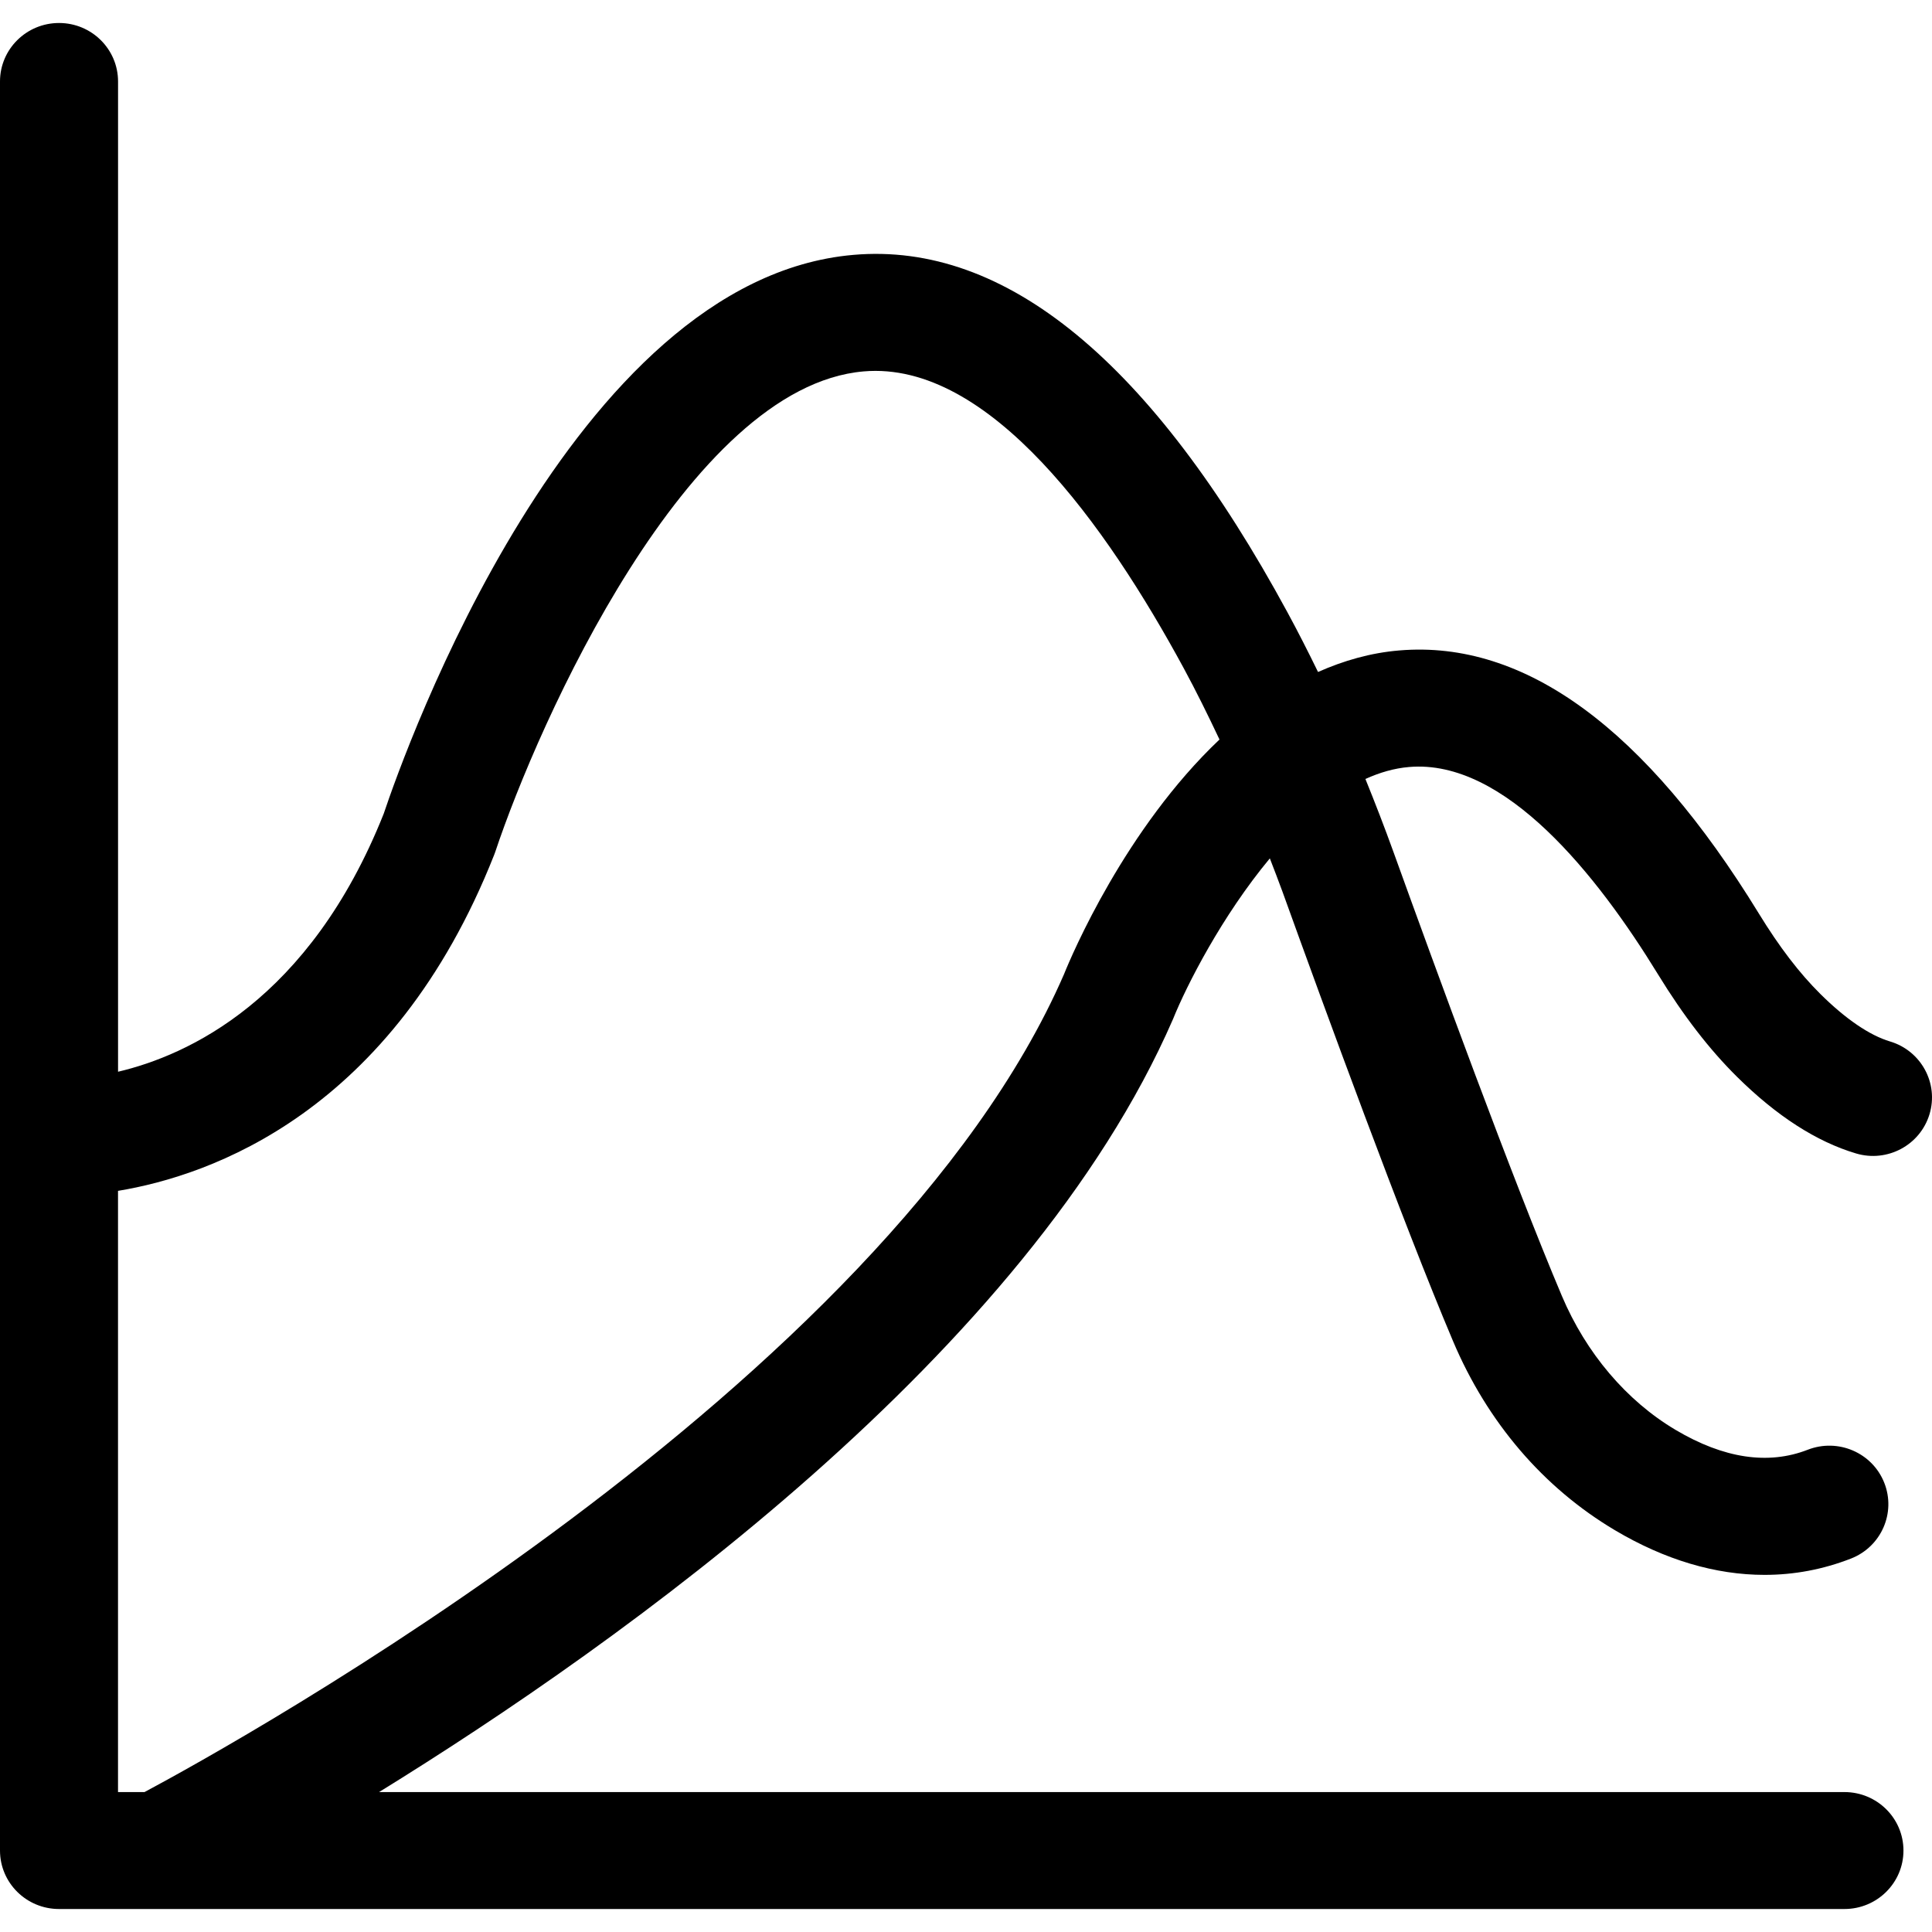 <svg width="269.134" height="269.134" xmlns="http://www.w3.org/2000/svg" xmlns:svg="http://www.w3.org/2000/svg">

 <g>
  <title>Layer 1</title>
  <g id="svg_1">
   <g id="svg_2">
    <g id="svg_3">
     <g id="svg_4">
      <path id="svg_5" fill="#000000" d="m263.278,145.076c-2.826,-0.843 -6.174,-3.121 -9.682,-6.6c-2.925,-2.896 -5.732,-6.565 -8.58,-11.214c-15.786,-25.763 -32.613,-38.118 -50.078,-36.654c-4.034,0.333 -7.795,1.435 -11.332,3.002c-1.375,-2.823 -2.784,-5.591 -4.248,-8.292c-18.913,-34.895 -39.281,-51.667 -60.488,-49.812c-39.217,3.406 -62.529,69.229 -65.416,77.841c-10.342,26.007 -27.349,33.677 -37.009,35.949l0,-137.948c-0.003,-4.498 -3.681,-8.145 -8.221,-8.145s-8.224,3.647 -8.224,8.145l0,246.438c0,4.498 3.681,8.145 8.221,8.145l248.716,0c4.54,0 8.221,-3.646 8.221,-8.145c0,-4.498 -3.681,-8.145 -8.221,-8.145l-204.132,0c33.869,-20.896 90.359,-61.148 110.598,-107.673c1.913,-4.752 6.84,-14.396 13.489,-22.393c0.593,1.551 1.192,3.069 1.772,4.671c5.863,16.263 16.741,46.016 23.742,62.564c4.79,11.323 12.588,20.432 22.553,26.35c6.969,4.14 14.024,6.225 20.855,6.225c4.114,0 8.145,-0.756 12.031,-2.272c4.226,-1.65 6.299,-6.379 4.636,-10.564c-1.663,-4.188 -6.43,-6.241 -10.66,-4.594c-5.508,2.143 -11.701,1.218 -18.413,-2.771c-6.837,-4.059 -12.464,-10.688 -15.84,-18.67c-6.853,-16.196 -17.616,-45.638 -23.424,-61.747c-1.275,-3.537 -2.592,-6.933 -3.938,-10.253c1.98,-0.9 4.015,-1.496 6.091,-1.669c13.357,-1.141 26.215,15.094 34.661,28.874c3.544,5.78 7.145,10.451 11.009,14.277c5.504,5.453 11.079,9.048 16.581,10.682c4.351,1.298 8.933,-1.15 10.237,-5.46c1.305,-4.307 -1.163,-8.851 -5.507,-10.142zm-115.062,-9.352c-24.907,57.249 -115.676,107.285 -128.085,113.918l-3.691,0l0,-83.752c12.806,-2.108 38.204,-10.862 52.398,-46.804c0.054,-0.138 0.106,-0.279 0.154,-0.417c5.969,-17.901 26.821,-64.817 51.315,-66.931c17.545,-1.522 33.898,21.62 44.561,41.29c1.743,3.217 3.396,6.568 5.011,9.99c-13.102,12.415 -20.56,29.96 -21.663,32.706z"/>
     </g>
    </g>
   </g>
  </g>
  <g id="svg_6"/>
  <g id="svg_7"/>
  <g id="svg_8"/>
  <g id="svg_9"/>
  <g id="svg_10"/>
  <g id="svg_11"/>
  <g id="svg_12"/>
  <g id="svg_13"/>
  <g id="svg_14"/>
  <g id="svg_15"/>
  <g id="svg_16"/>
  <g id="svg_17"/>
  <g id="svg_18"/>
  <g id="svg_19"/>
  <g id="svg_20"/>
 </g>
</svg>
